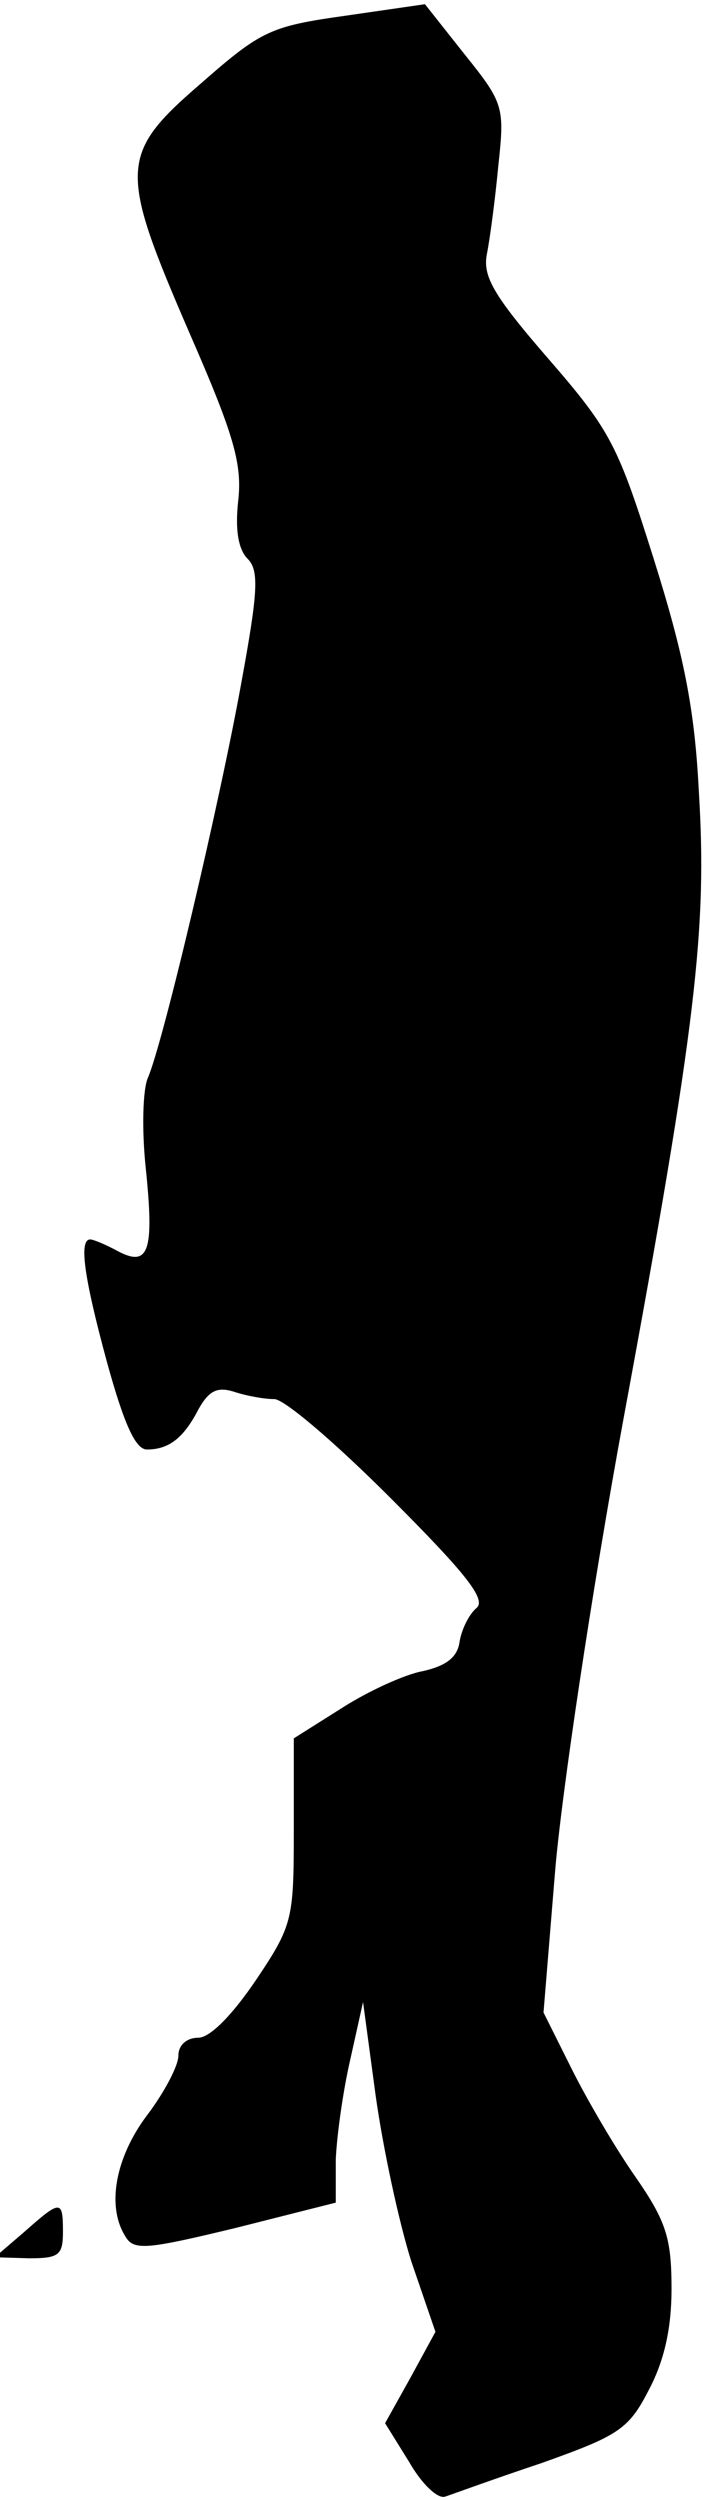 <?xml version="1.0" standalone="no"?>
<!DOCTYPE svg PUBLIC "-//W3C//DTD SVG 20010904//EN"
 "http://www.w3.org/TR/2001/REC-SVG-20010904/DTD/svg10.dtd">
<svg version="1.0" xmlns="http://www.w3.org/2000/svg"
 width="67pt" height="238pt" viewBox="0 0 67 238"
 preserveAspectRatio="xMidYMid meet">
<g transform="translate(0,238) scale(0.1,-0.1)"
fill="#000000" stroke="none">
<path fill="#000000" stroke="none" d="M329 2365 c-71 -10 -80 -14 -137 -64
-79 -68 -79 -82 -11 -239 42 -96 50 -124 46 -159 -3 -27 0 -46 9 -55 11 -11
10 -31 -6 -118 -20 -111 -74 -341 -89 -376 -5 -11 -6 -50 -2 -87 8 -78 3 -94
-27 -78 -11 6 -23 11 -26 11 -11 0 -6 -36 16 -117 16 -58 27 -83 38 -83 21 0
35 11 49 38 10 18 18 22 34 17 12 -4 29 -7 38 -7 9 1 59 -42 111 -94 72 -72
92 -97 82 -105 -7 -6 -14 -20 -16 -32 -2 -15 -13 -23 -35 -28 -17 -3 -52 -19
-77 -35 l-46 -29 0 -88 c0 -84 -1 -90 -36 -142 -23 -34 -44 -55 -55 -55 -11 0
-19 -7 -19 -17 0 -10 -14 -36 -30 -57 -30 -40 -39 -87 -20 -116 8 -13 22 -11
105 9 l95 24 0 41 c1 23 7 66 14 96 l12 54 12 -89 c7 -50 22 -120 34 -158 l23
-67 -24 -44 -24 -43 23 -37 c12 -21 27 -35 34 -33 6 2 47 17 92 32 73 26 83
32 102 69 15 28 22 59 22 97 0 48 -5 64 -34 106 -19 27 -46 73 -61 103 l-27
54 11 134 c6 73 35 267 65 430 70 378 80 469 72 599 -4 80 -15 132 -43 221
-34 108 -41 122 -100 190 -53 61 -63 79 -59 100 3 15 8 53 11 85 6 55 5 59
-32 105 l-38 48 -76 -11z"/>
<path fill="#000000" stroke="none" d="M23 255 l-28 -24 33 -1 c28 0 32 3 32
25 0 31 -2 31 -37 0z"/>
</g>
</svg>
